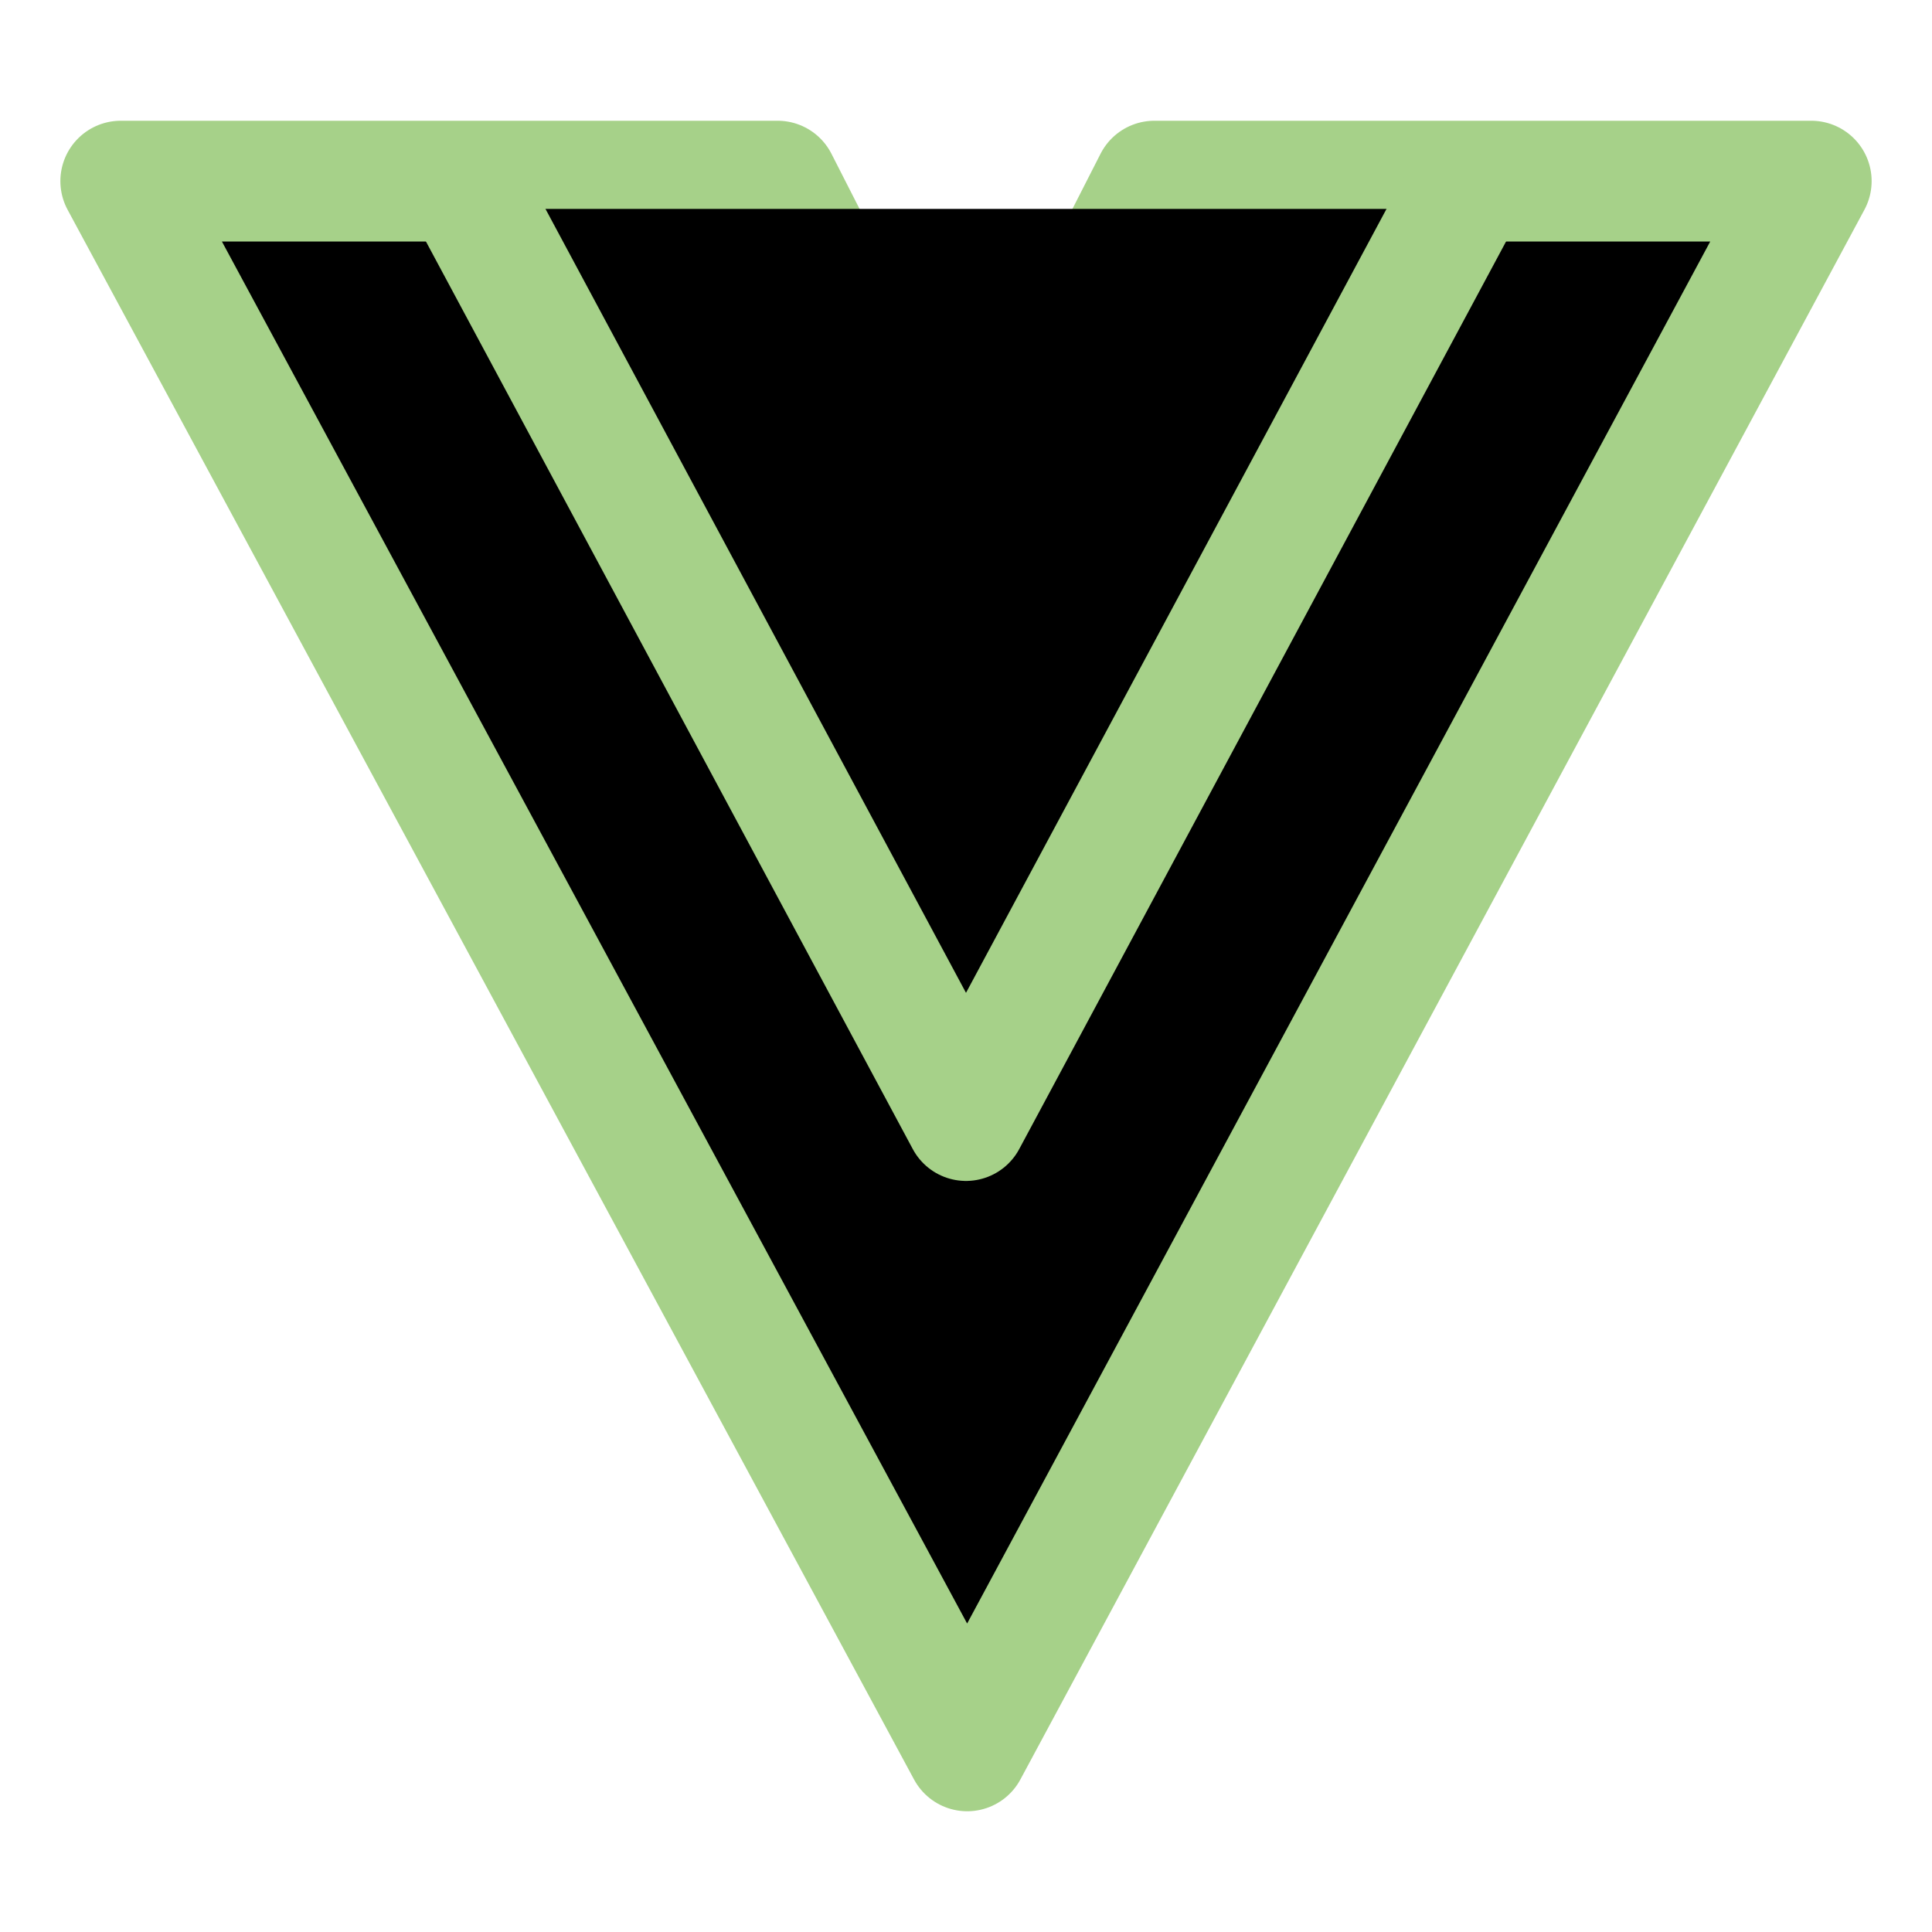 <svg xmlns="http://www.w3.org/2000/svg" width="16" height="16" viewBox="0 0 16 16">
	<g fill="currentColor" stroke="#a6d189" stroke-linecap="round" stroke-linejoin="round">
		<path d="M1 1.5h5.44L8 4.56 9.56 1.5H15l-6.99 13z" />
		<path d="M12.05 1.73 8 9.28 3.95 1.73" />
	</g>
</svg>

